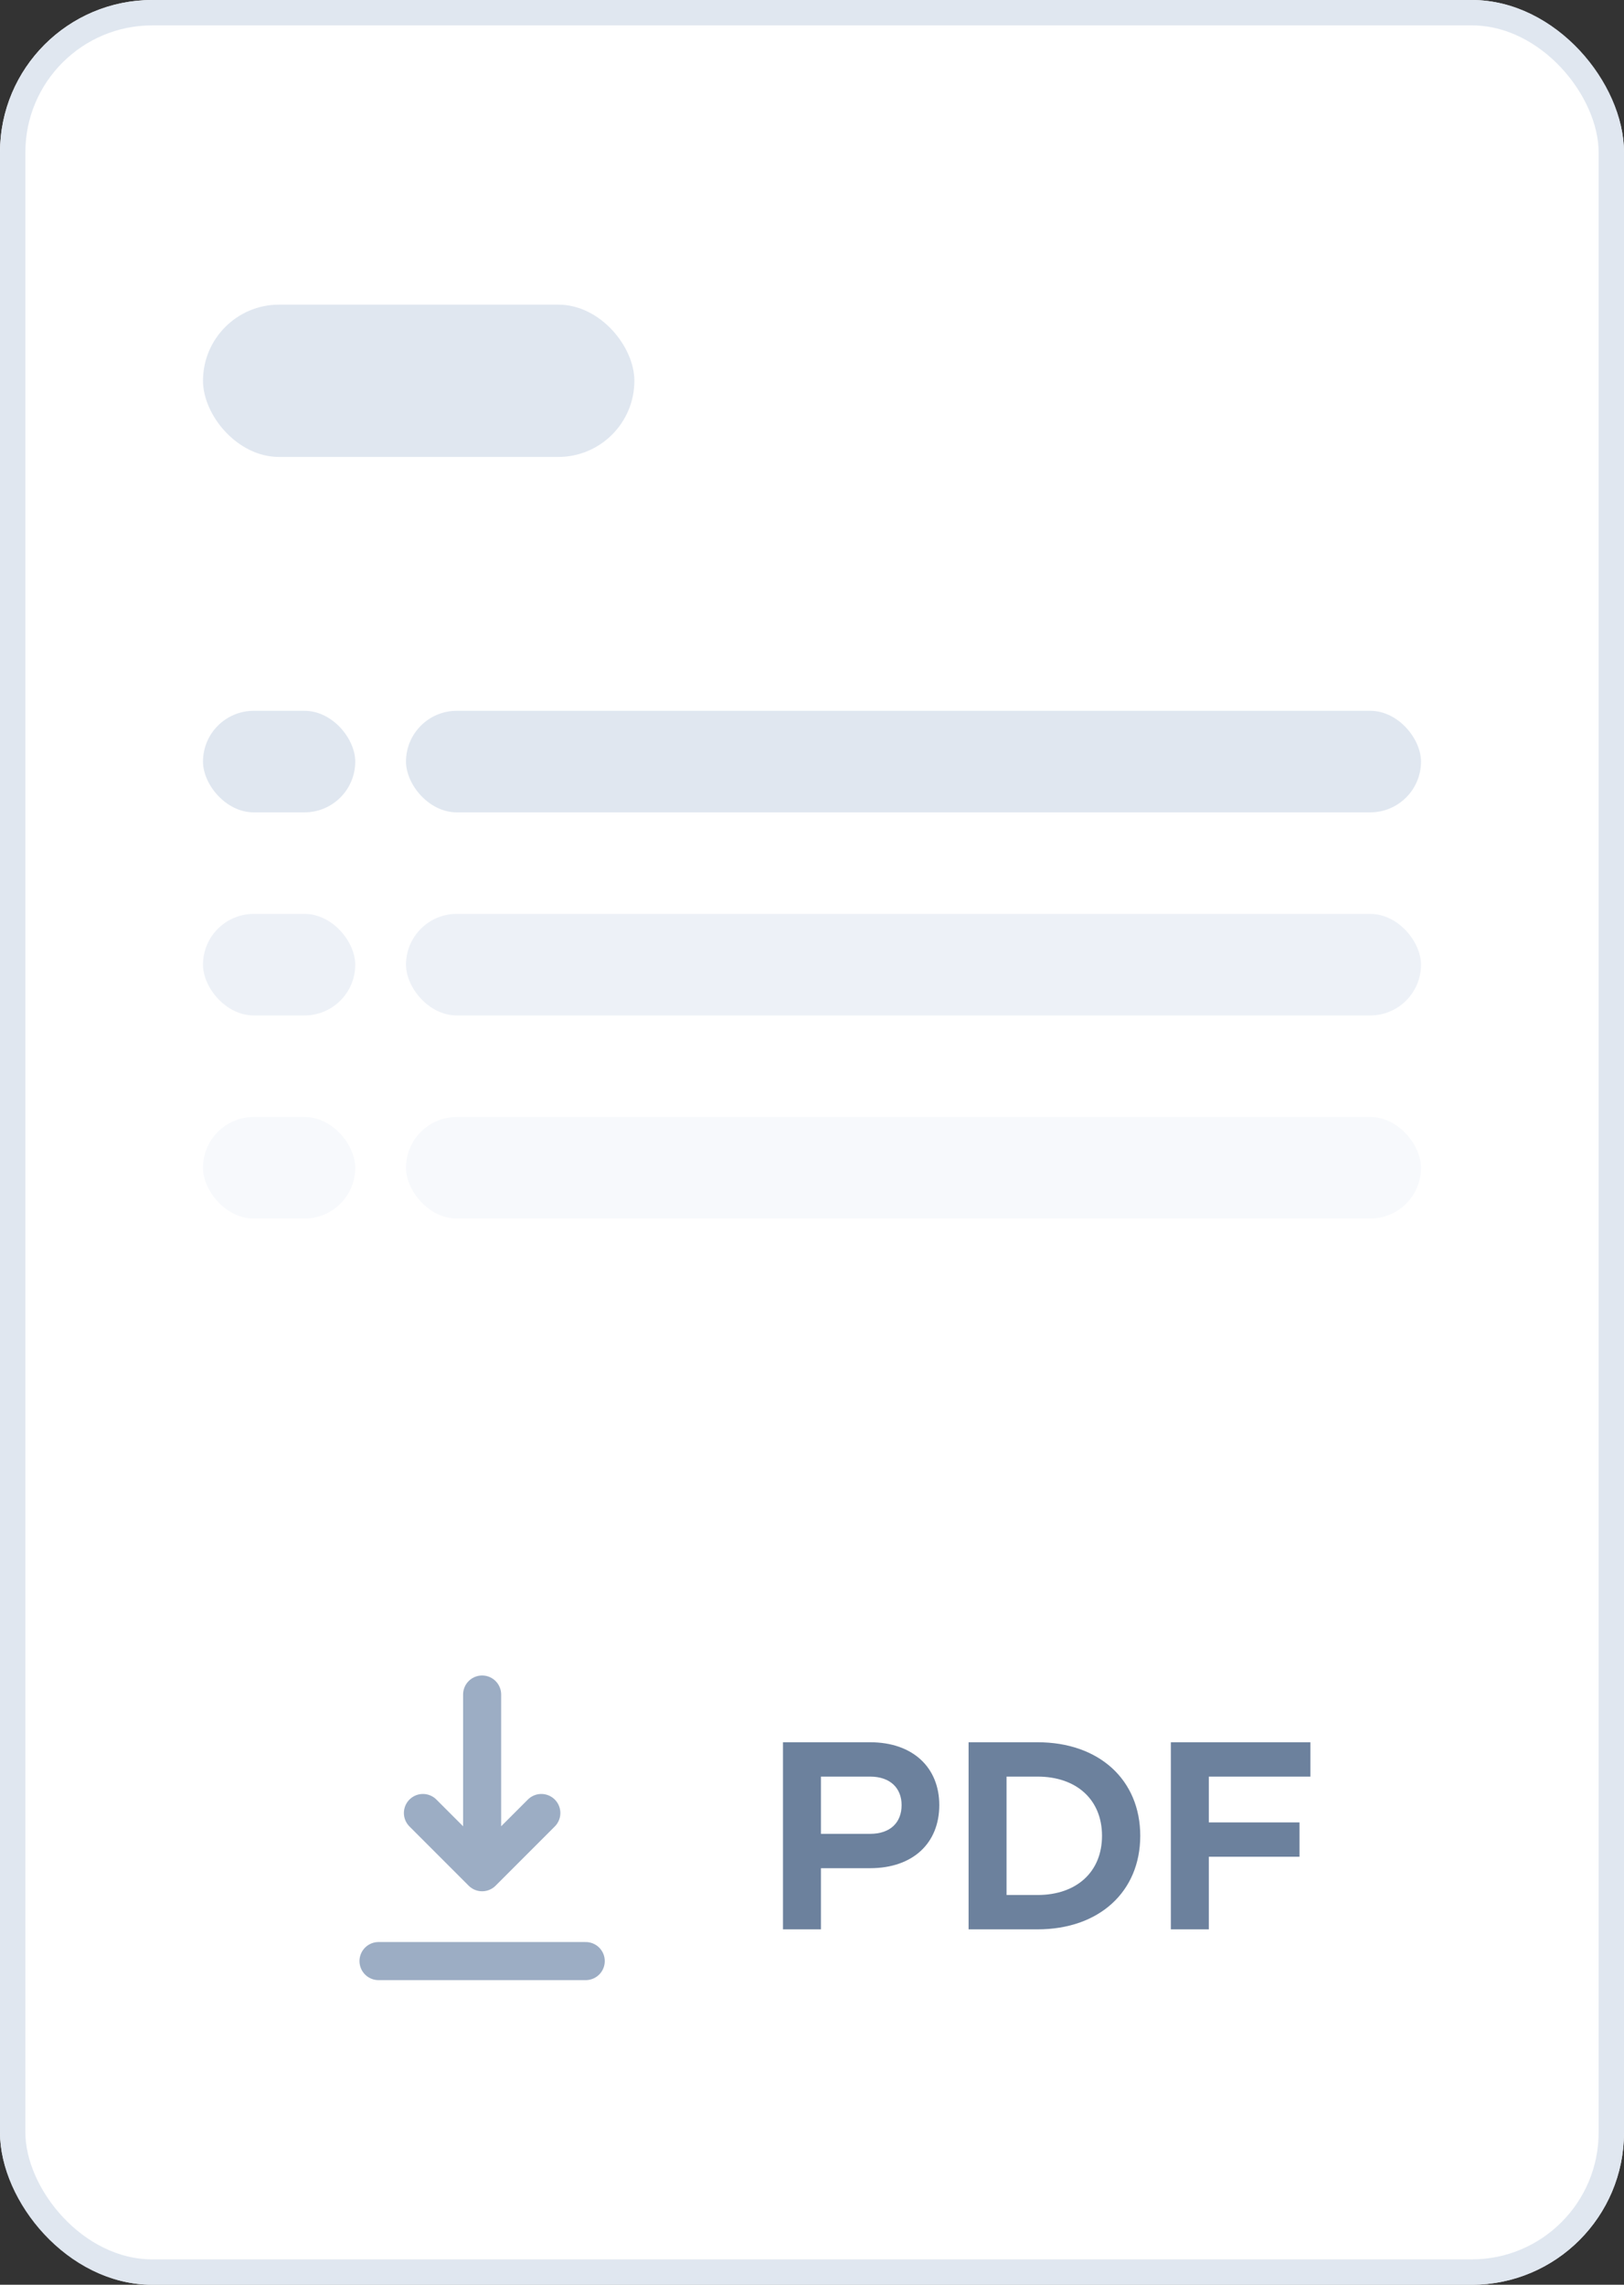 <svg width="64" height="90" viewBox="0 0 64 90" fill="none" xmlns="http://www.w3.org/2000/svg">
<rect x="0" y="0" width="64" height="90" fill="#333333" stroke="none"/>
<g clip-path="url(#clip0_1794_28990)">
<rect width="64" height="90" rx="6" fill="white"/>
<rect x="8" y="12" width="17" height="6" rx="3" fill="#E0E7F0"/>
<rect x="16" y="28" width="40" height="4" rx="2" fill="#E0E7F0"/>
<rect x="8" y="28" width="6" height="4" rx="2" fill="#E0E7F0"/>
<rect x="16" y="36" width="40" height="4" rx="2" fill="#EDF1F7"/>
<rect x="8" y="36" width="6" height="4" rx="2" fill="#EDF1F7"/>
<rect x="16" y="44" width="40" height="4" rx="2" fill="#F7F9FC"/>
<rect x="8" y="44" width="6" height="4" rx="2" fill="#F7F9FC"/>
<path d="M14.917 77.25H23.083M16.667 71.417L19 73.75M19 73.75L21.333 71.417M19 73.75V66.75" stroke="#9CADC4" stroke-width="1.5" stroke-miterlimit="10" stroke-linecap="round" stroke-linejoin="round"/>
<path d="M30.856 68.63V76H32.352V73.591H34.288C35.982 73.591 37.016 72.601 37.016 71.105C37.016 69.631 35.982 68.63 34.288 68.63H30.856ZM32.352 72.238V69.983H34.288C35.091 69.983 35.531 70.445 35.531 71.105C35.531 71.787 35.091 72.238 34.288 72.238H32.352ZM38.171 68.63V76H40.888C43.319 76 44.936 74.515 44.936 72.315C44.936 70.115 43.319 68.63 40.888 68.63H38.171ZM39.667 74.647V69.983H40.888C42.417 69.983 43.429 70.885 43.429 72.315C43.429 73.745 42.417 74.647 40.888 74.647H39.667ZM47.638 69.983H51.642V68.63H46.142V76H47.638V73.14H51.213V71.787H47.638V69.983Z" fill="#6C819D"/>
</g>
<rect x="0.5" y="0.5" width="63" height="89" rx="5.5" stroke="#E0E7F0"/>
<defs>
<clipPath id="clip0_1794_28990">
<rect width="64" height="90" rx="6" fill="white"/>
</clipPath>
</defs>
</svg>
